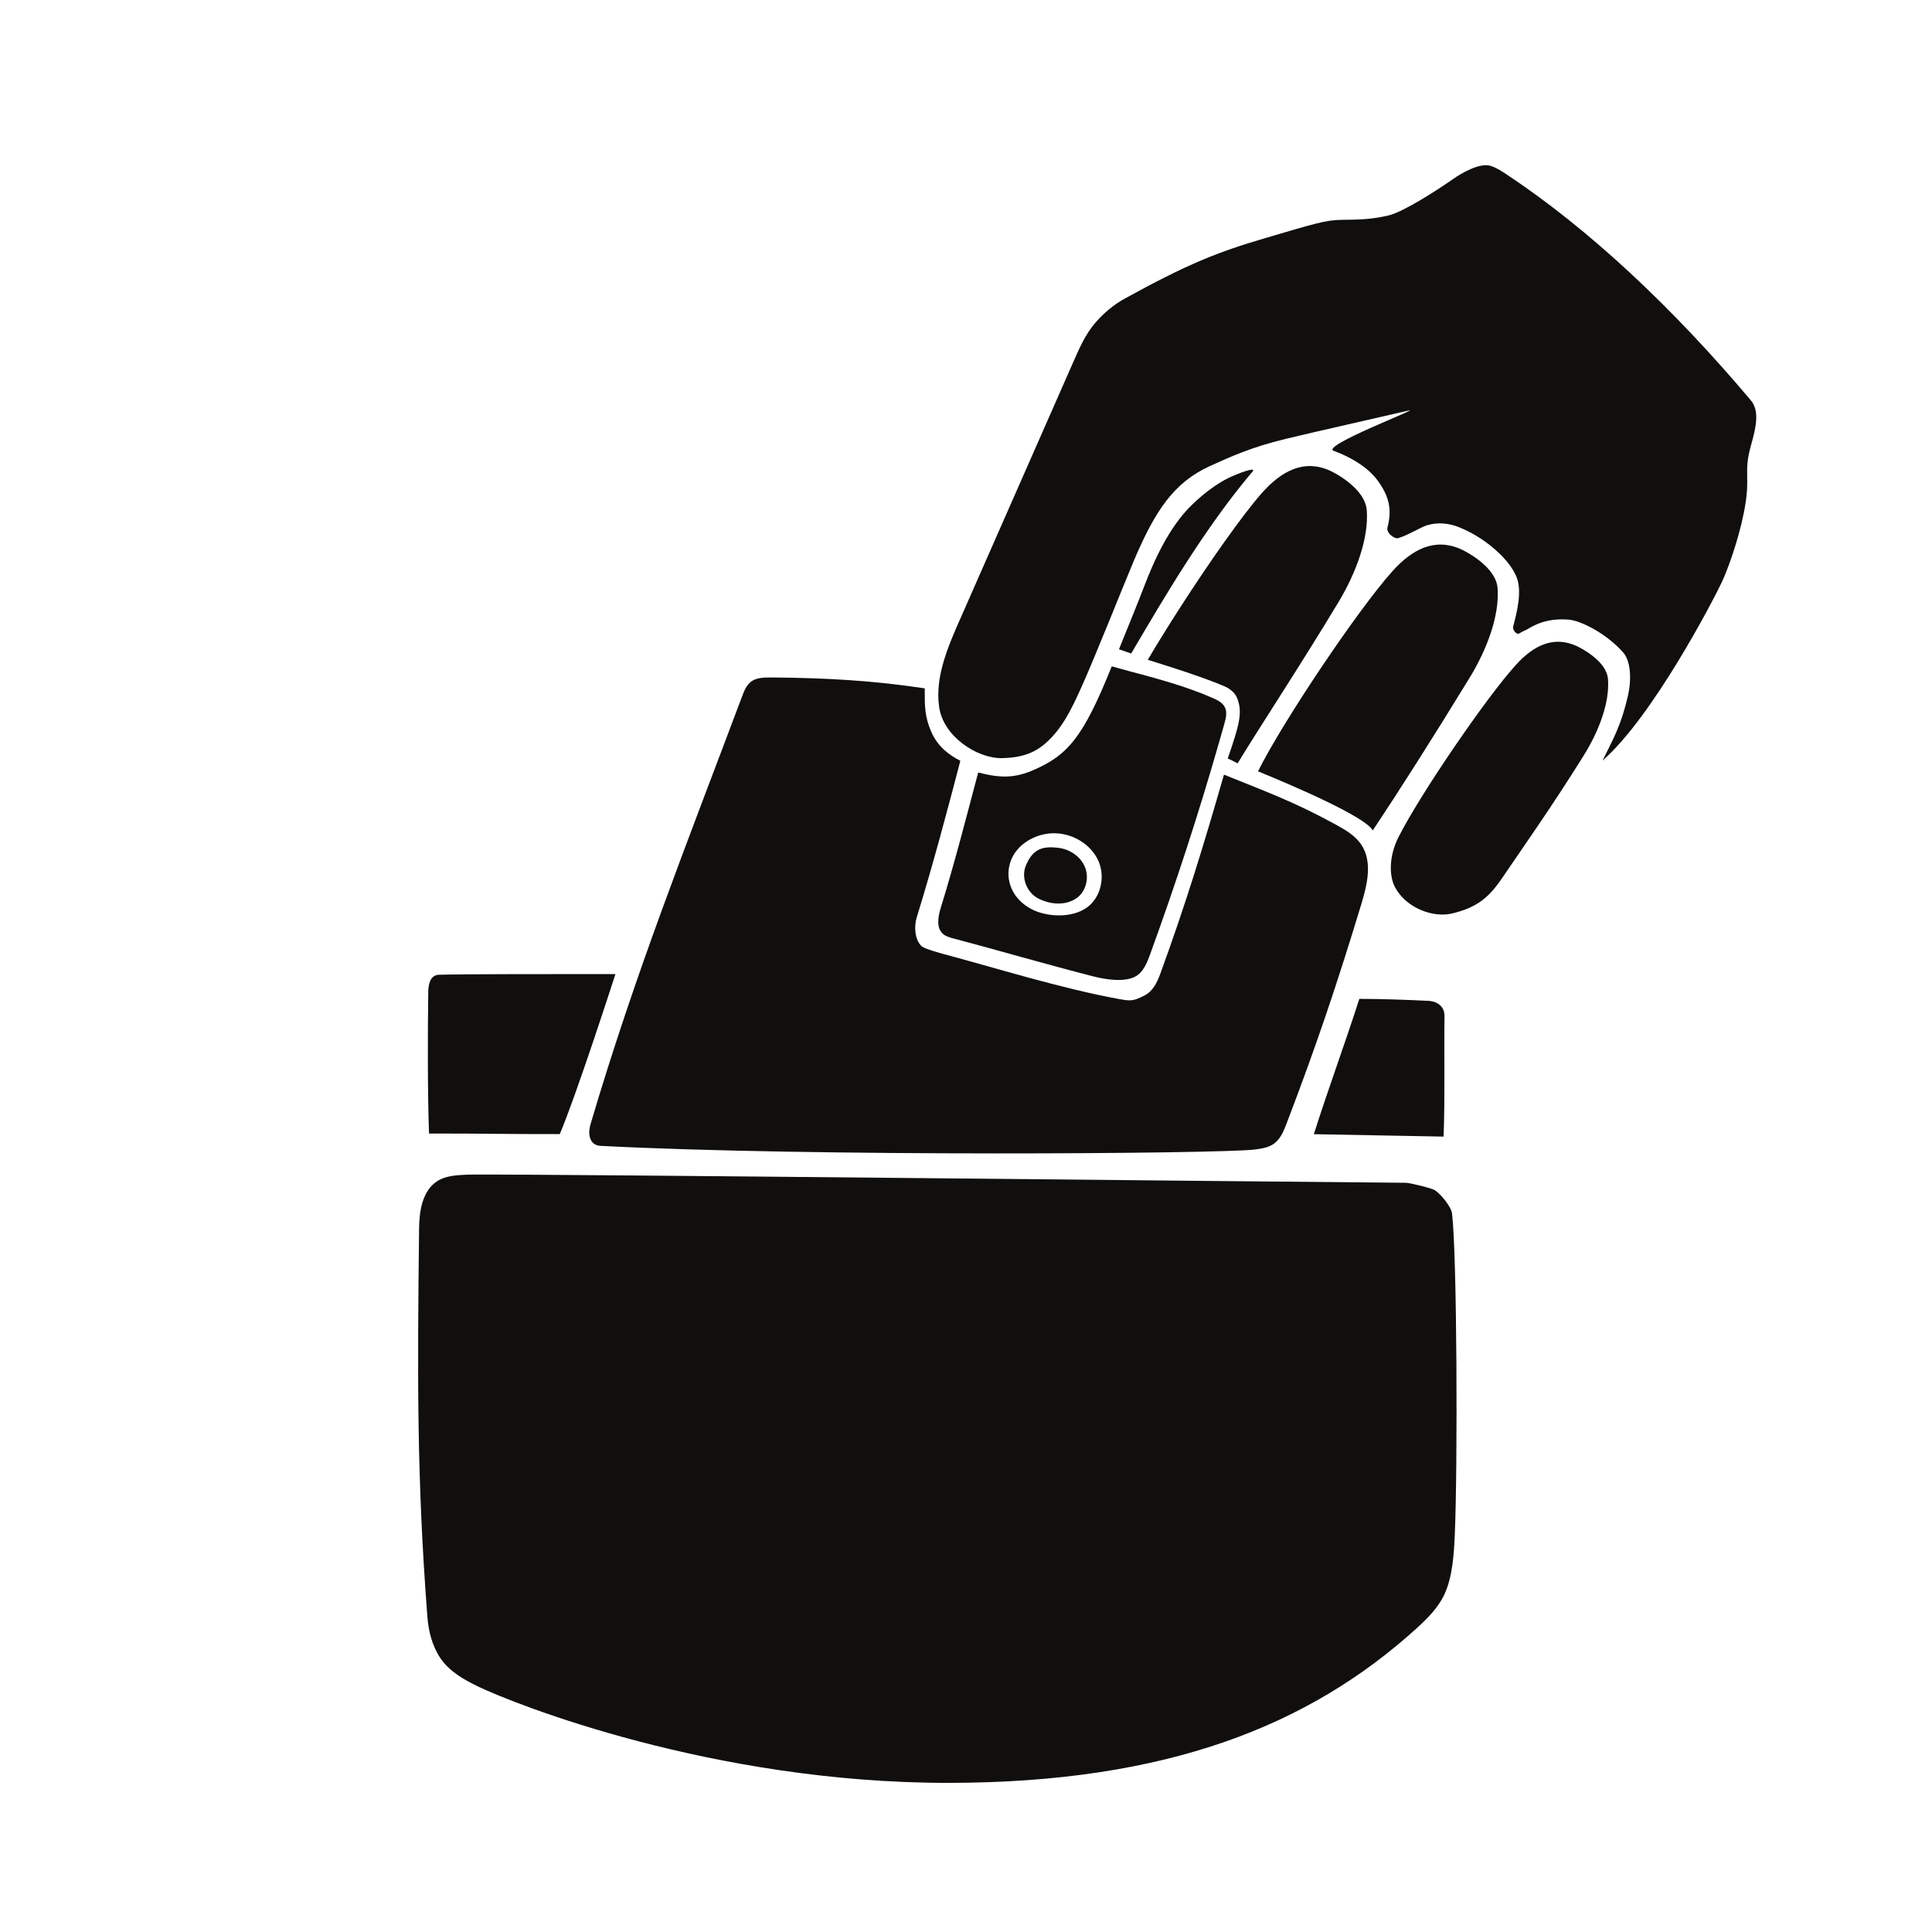 <?xml version="1.0" encoding="UTF-8" standalone="no"?>
<svg
   xmlns:dc="http://purl.org/dc/elements/1.1/"
   xmlns:cc="http://creativecommons.org/ns#"
   xmlns:rdf="http://www.w3.org/1999/02/22-rdf-syntax-ns#"
   xmlns:svg="http://www.w3.org/2000/svg"
   xmlns="http://www.w3.org/2000/svg"
   viewBox="0 0 4000 4000"
   height="4000"
   width="4000"
   xml:space="preserve"
   id="svg10"
   version="1.1"><defs
     id="defs14" /><g
     transform="matrix(1.333,0,0,-1.333,0,4000)"
     id="g18"><g
       transform="scale(0.1)"
       id="g20"><g
         transform="scale(1.534)"
         id="g22"><path
           id="path24"
           style="fill:#100f0d;fill-opacity:1;fill-rule:nonzero;stroke:none"
           d="m 15351.8,12833 c 171.8,188 372.3,294.5 607.5,189.4 57.3,-25.7 307.1,-157.4 321.5,-334.8 19.2,-236.9 -91.2,-527.8 -244.4,-773.7 -325.3,-522 -613.2,-927.4 -831.1,-1247.9 -137,-201.6 -260.6,-294.2 -500.8,-352.9 -189.2,-46.2 -464.2,49.8 -579.6,264.9 -58.8,109.8 -66.1,308.2 36,510 216.7,428.4 888.5,1414.1 1190.9,1745" /></g><g
         transform="scale(1.429)"
         id="g26"><path
           id="path28"
           style="fill:#100f0d;fill-opacity:1;fill-rule:nonzero;stroke:none"
           d="m 15132.3,14788.3 c 212.2,237.1 459.7,371.7 749.3,240 70.7,-32.1 378.1,-197.3 395.4,-420.6 23,-298.3 -113.8,-664.6 -303.3,-974.6 -402.4,-658.2 -783.6,-1256 -1053.1,-1660.1 -84.4,153.8 -896.6,498.7 -1247.2,642.3 268.3,540 1085.2,1755.6 1458.9,2173" /></g><g
         transform="scale(1.404)"
         id="g30"><path
           id="path32"
           style="fill:#100f0d;fill-opacity:1;fill-rule:nonzero;stroke:none"
           d="m 13954.6,15913.2 c 216.5,246.5 468.8,386.8 763.5,250.7 71.8,-33.2 384.7,-204.1 401.8,-436 22.8,-309.6 -117.3,-690.4 -310.9,-1012.6 -411.1,-684.3 -856.8,-1358.4 -1118.2,-1787.3 0,0 -66.4,37.8 -108.9,53.2 119.8,352.8 173.3,509.4 100.5,676.7 -17.3,40.1 -61.1,89.2 -132,120.5 -265.5,117.2 -853.2,295.2 -853.2,295.2 105.7,179.2 228.8,377.8 357.8,578.1 324.2,503.5 685.6,1017.7 899.6,1261.5" /></g><g
         transform="scale(1.686)"
         id="g34"><path
           id="path36"
           style="fill:#100f0d;fill-opacity:1;fill-rule:nonzero;stroke:none"
           d="m 12791.4,15813.4 c -155.4,-36.6 -270.2,-39 -429.9,-40.5 -151.2,-1.4 -260.9,-37.8 -704.2,-167.8 -443.3,-130 -722.7,-242.1 -1295.9,-557.9 -103.9,-57.2 -196.6,-135.6 -273.7,-225.8 -87,-101.6 -142.21,-226.1 -196.06,-348.6 -315.95,-717.8 -631.89,-1435.7 -947.89,-2153.6 -35.83,-81.5 -71.65,-162.9 -107.53,-244.3 -82.03,-186.6 -165.54,-382.4 -187,-582.2 -7.54,-69.7 -7.54,-140.1 2.78,-210.5 39.98,-272.2 352.96,-473 579.1,-468.2 226.09,4.8 346.37,71 464.87,200.1 42.53,46.3 79.3,96.9 112.4,150.1 30.3,48.8 57.47,99.7 83.09,151.6 24.26,49.4 47.09,99.7 69.81,149.7 122.63,270.2 398.93,966.7 482.53,1163.5 196.4,463.1 369.6,726.4 708.6,878.5 182.5,81.9 370.4,170.3 694,248.1 106.4,25.6 176.7,43 1130.5,260.7 119.5,27.3 -813.8,-326.7 -690.7,-371.4 150.8,-54.7 317.7,-149.7 410.4,-280.7 98.8,-139.8 129.2,-257.4 84.6,-427.8 -10.3,-52.4 68.4,-104.7 97.2,-96.4 88.2,25.2 208.5,100.8 266,118.7 100.9,31.3 206.4,20.1 304,-20.4 135.1,-56.1 259.4,-137.6 364.5,-239.2 61.9,-59.7 117.6,-127.3 153.2,-205.6 60.1,-132.4 9.9,-329.4 -27.5,-471.6 -4.8,-22.8 30.5,-77.4 60.2,-57.8 34.1,22.6 46.8,22 77.3,40.5 132.8,80.9 250,93.3 369.6,85.8 116.2,-7.3 355.1,-129.5 508.5,-304.5 66.1,-75.6 78.2,-237.7 43.8,-391.6 -65.9,-294 -152.3,-431.3 -235,-602.6 462.4,402.7 1022,1480.3 1096.7,1639.2 60.8,129.1 152.4,387.5 203.4,636.3 71.1,347 -7.6,364 67.8,630 46.4,163.7 80.6,315.1 -1.9,413 -724.9,860.2 -1493.5,1579.3 -2249.8,2081.1 -47.3,31.4 -95.5,63.2 -150,79.4 -98.5,29.3 -263.9,-65.9 -348.2,-125.2 -155.3,-109.2 -457.5,-301 -589.6,-332.1" /></g><g
         transform="scale(1.397)"
         id="g38"><path
           id="path40"
           style="fill:#100f0d;fill-opacity:1;fill-rule:nonzero;stroke:none"
           d="m 12440.7,14261.3 c 117.1,287.6 230.1,567.5 276.9,690.6 109.7,288.4 277.9,666.9 533.8,914.6 137.8,133.3 279.5,237.5 411.8,301.8 83,40.3 316.1,131.7 262.1,68.1 -517.3,-609.5 -972.4,-1380.1 -1348.8,-2022.4 l -135.8,47.3" /></g><path
         id="path42"
         style="fill:#100f0d;fill-opacity:1;fill-rule:nonzero;stroke:none"
         d="m 9558.85,14878.1 c -34.32,-104.1 -601.8,-1865.5 -864.36,-2485.2 -960.35,-0.8 -1109.5,9.6 -2030.92,8.9 -22.13,592.6 -21.59,1517.8 -11.93,2199.7 1.23,86.8 17.39,260.7 163.27,265.9 367.7,13.3 1999.89,10 2743.94,10.7" /><g
         transform="scale(1.377)"
         id="g44"><path
           id="path46"
           style="fill:#100f0d;fill-opacity:1;fill-rule:nonzero;stroke:none"
           d="m 16293.2,10331.5 c -6,-481.09 6.8,-903.57 -10.3,-1359.74 -427.3,9.08 -1035.9,18.08 -1463.4,27.16 162.1,510.7 348.5,1014.18 513,1526.28 259.6,0.2 535.3,-10.9 775.5,-22 108.1,-5 186.6,-66.6 185.2,-171.7" /></g><g
         transform="scale(1.038)"
         id="g48"><path
           id="path50"
           style="fill:#100f0d;fill-opacity:1;fill-rule:nonzero;stroke:none"
           d="m 15347.4,15949.7 c 109.7,276.6 277.1,297.4 487.4,273.2 171.4,-19.7 334.8,-129 400,-288.8 65.2,-159.7 17.1,-363.9 -124.2,-463.1 -157.7,-110.8 -372.3,-102.2 -557.3,-15.1 -196.6,92.8 -272.8,325.4 -205.9,493.8" /></g><g
         transform="scale(1.206)"
         id="g52"><path
           id="path54"
           style="fill:#100f0d;fill-opacity:1;fill-rule:nonzero;stroke:none"
           d="m 13994.4,13191.5 c -200.5,-140.9 -522.1,-116.4 -708.2,-19.2 -247.6,129.3 -343.4,371.1 -278.9,592.1 75.5,258.2 369.3,413.3 636.5,382.5 217.9,-25 425.4,-163.9 508.3,-367 82.8,-203 21.8,-462.4 -157.7,-588.4 z m 1781.1,2580.6 c -29.2,59.7 -93.9,92.4 -154.8,119.2 -349.2,153.5 -719.5,251.9 -1088.2,349.8 -88.6,23.6 -129.4,34.8 -214.7,58.9 -365.8,-912.2 -565.1,-1140.3 -997.7,-1331.3 -248.9,-109.7 -433.5,-110.2 -722.1,-35.5 -161.9,-609 -295.1,-1134.4 -480.3,-1736.4 -35.8,-116.1 -64.4,-262.5 27,-342.5 34.7,-30.5 80.7,-44.1 125.2,-56 623.7,-165.4 1150,-321.4 1806.1,-490 157.5,-40.4 395.9,-79.5 540.8,-5.6 104,53 152.7,172.2 192.8,282 328.8,901.6 626.1,1814.9 890.9,2737.4 23.1,80.2 45.9,160.5 68.4,240.9 19.3,68.8 37.9,144.9 6.6,209.1" /></g><g
         transform="scale(1.308)"
         id="g56"><path
           id="path58"
           style="fill:#100f0d;fill-opacity:1;fill-rule:nonzero;stroke:none"
           d="m 16164.6,12912 c 135.4,-202.4 71.5,-472.5 0.7,-705.5 -287.2,-946.5 -534,-1681.4 -887.5,-2605.29 -34.6,-90.85 -73.9,-186.98 -153.6,-242.65 -64.3,-44.96 -145.3,-56.51 -223.2,-66.83 -381.3,-50.7 -5282.66,-87.41 -7771.72,43.36 -112.95,5.96 -159,114.86 -116,260.38 528.91,1790.03 1134.04,3306.73 1799.2,5077.93 23.63,63 49.7,129.4 102.55,171 64.46,50.5 153.32,53 235.15,52.5 670.5,-4.3 1221.72,-38 1830.62,-129.2 -0.6,-213.9 -0.9,-336.6 78.1,-517.6 73.3,-167.9 206.4,-273.7 344.8,-342.2 -160.1,-613.7 -322.9,-1226.6 -518.7,-1862.8 -32.9,-107.1 -22.8,-268 61.6,-341.8 32,-28.1 220.3,-80.7 261.4,-91.6 575.4,-152.6 1380.7,-405.4 2073.9,-532.2 147.5,-27 175.8,-26.6 309.4,41.5 96,48.9 148.1,151.7 185,252.9 303.4,831.9 513.3,1518 757.7,2369.1 512.4,-207.3 845.2,-327.8 1329.7,-594.3 112.9,-62.2 229.1,-129.7 300.9,-236.7" /></g><g
         transform="scale(1.389)"
         id="g60"><path
           id="path62"
           style="fill:#100f0d;fill-opacity:1;fill-rule:nonzero;stroke:none"
           d="m 16267.7,4447.35 c -9.5,-217.6 -24.4,-476.46 -117.1,-673.69 -70.7,-150.3 -191.7,-270.59 -314.7,-382.09 -1194,-1080.83 -2781.5,-1721.91 -5226.5,-1724 -2645.66,-2.23 -4861.17,885.68 -5254.32,1073.2 -163.92,78.32 -329.74,171.47 -431.13,322.12 -91.13,135.55 -132.79,300.83 -145.19,463.72 -118.34,1554.63 -111.71,2659.93 -92.55,4342.98 2.22,194.64 37.51,417.58 200.1,524.47 104.53,68.74 237.63,69.46 362.54,75.37 799.11,8.13 9166.65,-82.78 10469.05,-91.64 46.8,-0.36 286.4,-58.23 326.2,-82.71 63.6,-39.15 183.3,-184.63 192.4,-258.78 56.9,-466.52 63.5,-2842.98 31.2,-3588.95" /></g></g></g></svg>